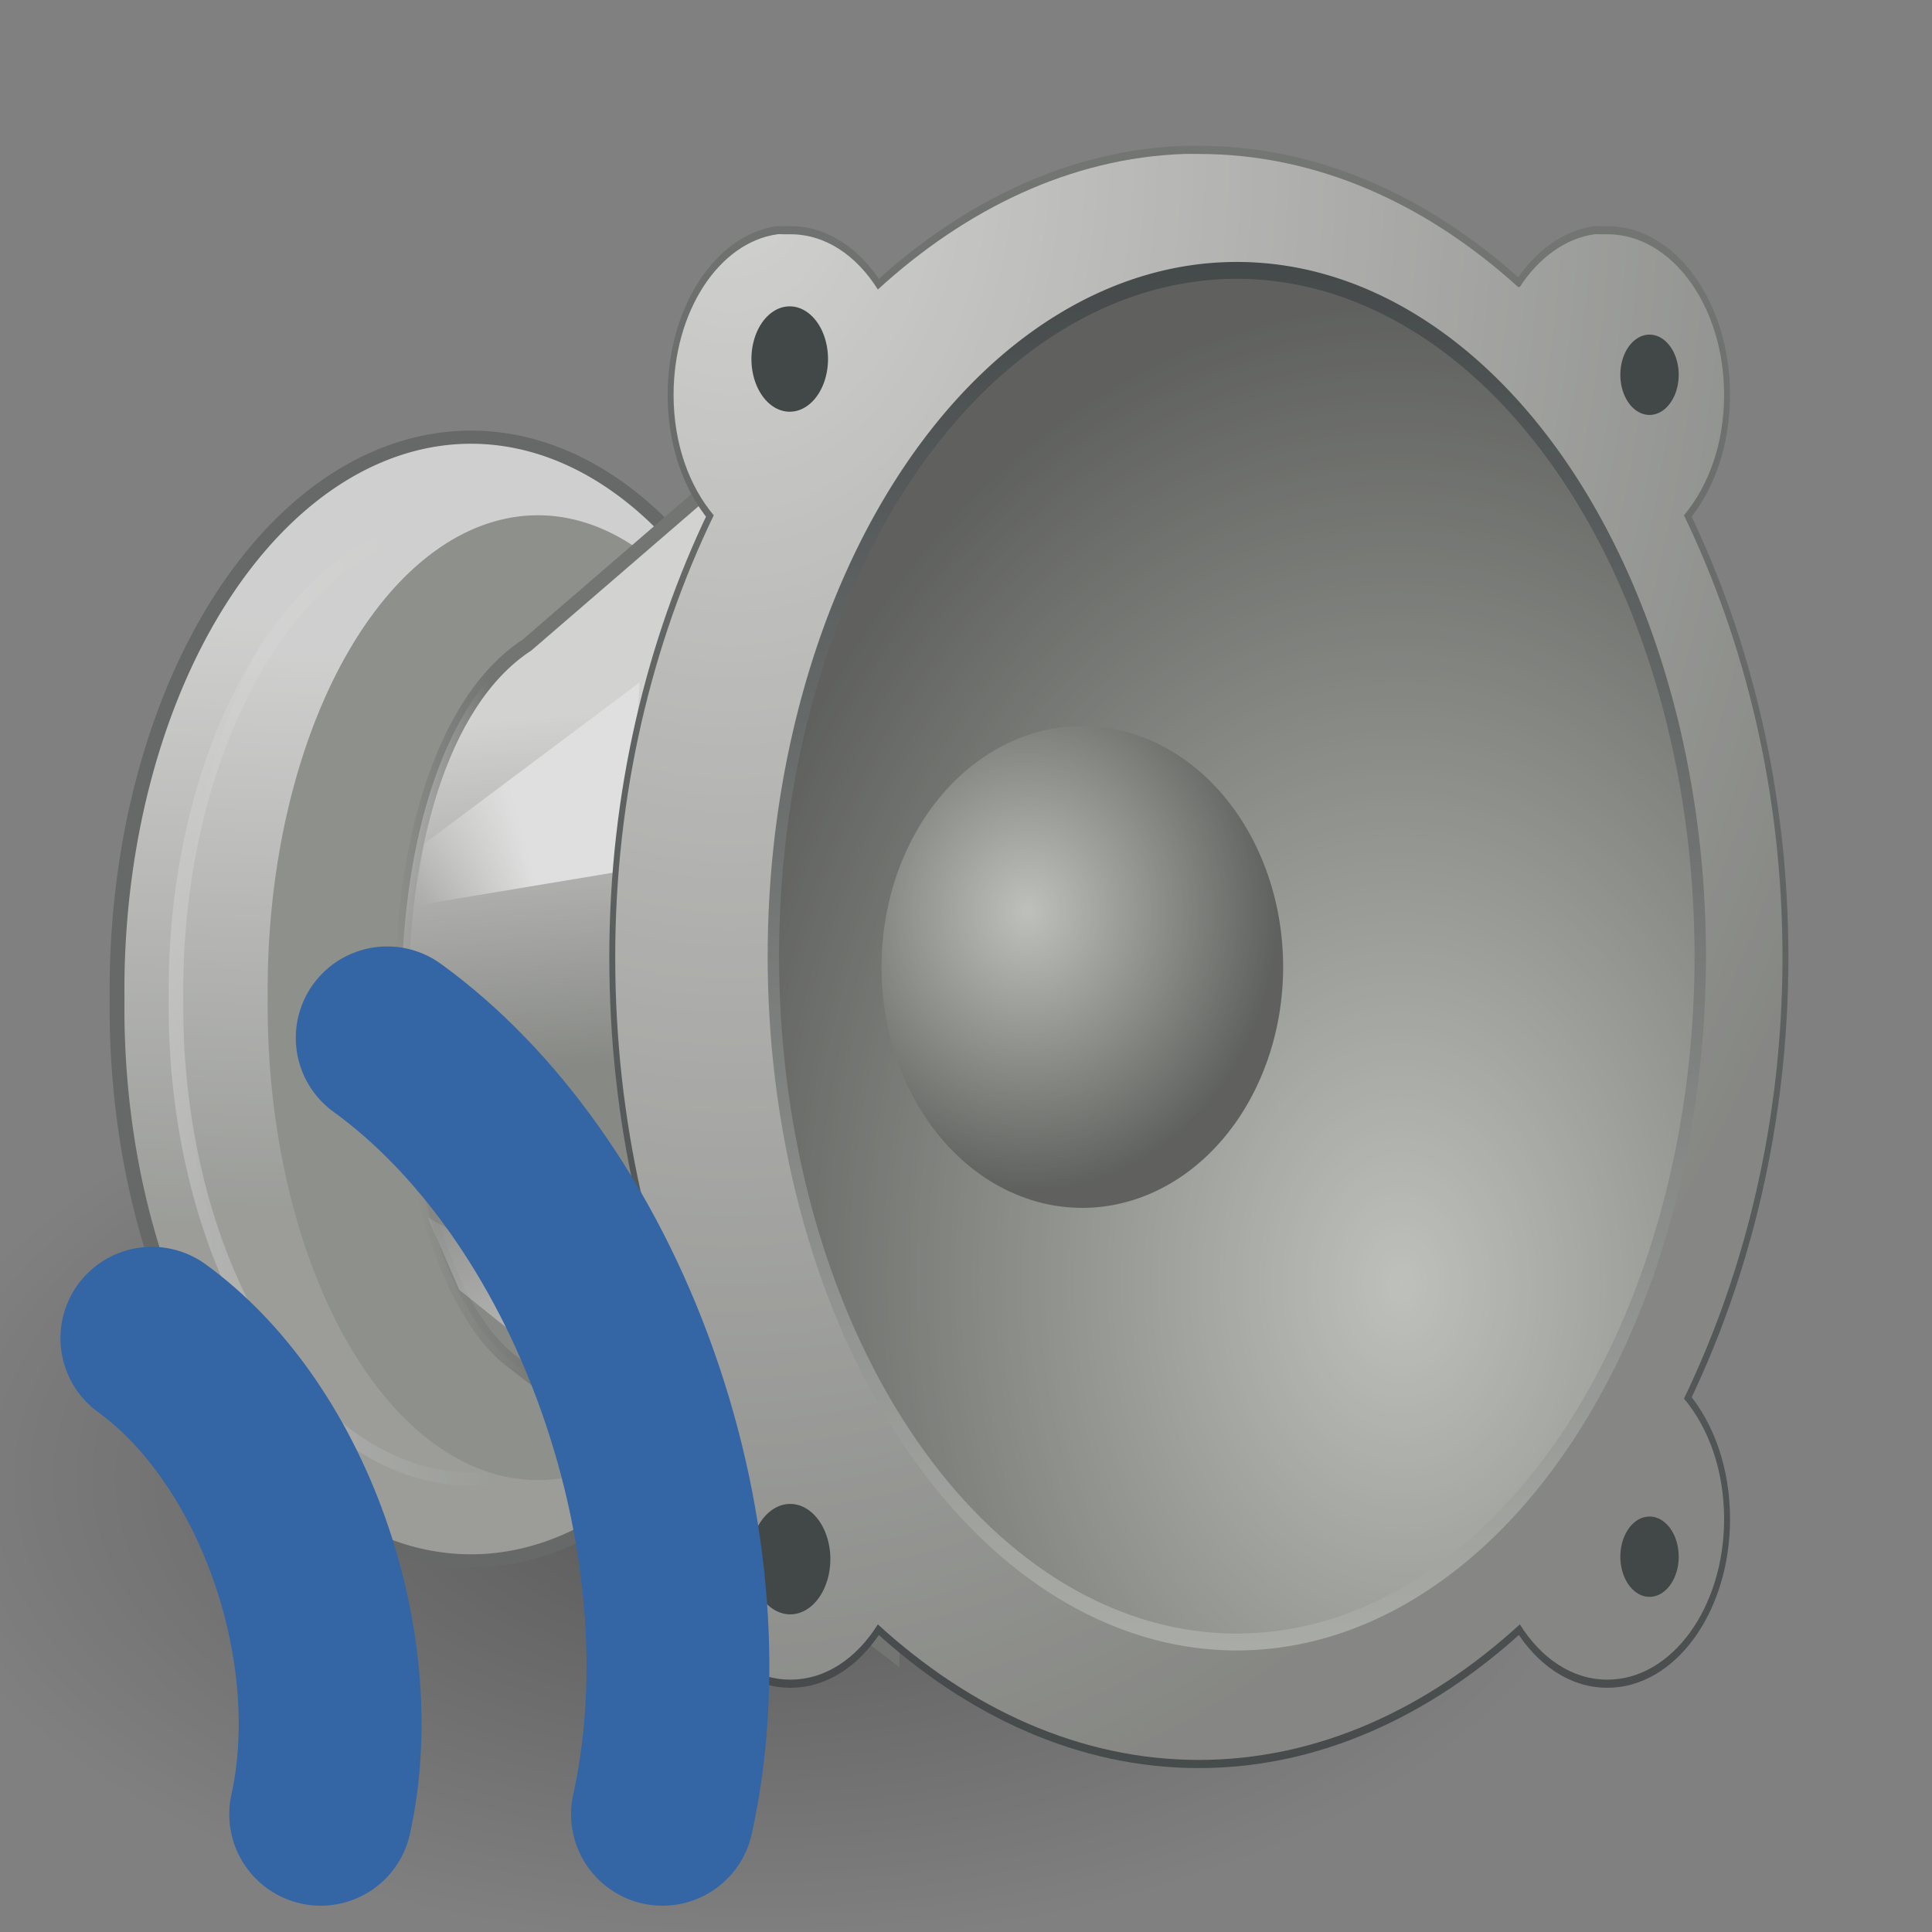 <?xml version="1.0" encoding="UTF-8" standalone="no"?>
<!-- Created with Inkscape (http://www.inkscape.org/) -->
<svg
   xmlns:dc="http://purl.org/dc/elements/1.1/"
   xmlns:cc="http://web.resource.org/cc/"
   xmlns:rdf="http://www.w3.org/1999/02/22-rdf-syntax-ns#"
   xmlns:svg="http://www.w3.org/2000/svg"
   xmlns="http://www.w3.org/2000/svg"
   xmlns:xlink="http://www.w3.org/1999/xlink"
   xmlns:sodipodi="http://sodipodi.sourceforge.net/DTD/sodipodi-0.dtd"
   xmlns:inkscape="http://www.inkscape.org/namespaces/inkscape"
   width="48"
   height="48"
   id="svg2566"
   sodipodi:version="0.32"
   inkscape:version="0.45.1"
   version="1.0"
   sodipodi:docbase="/home/jannis/xfce/xfce4-mixer.git/icons/scalable"
   sodipodi:docname="audio-volume-02.svg"
   inkscape:output_extension="org.inkscape.output.svg.inkscape">
  <rect width="100%" height="100%" fill="#808080" stroke="none"/>
  <defs
     id="defs2568">
    <linearGradient
       inkscape:collect="always"
       id="linearGradient3510">
      <stop
         style="stop-color:#ffffff;stop-opacity:1;"
         offset="0"
         id="stop3512" />
      <stop
         style="stop-color:#ffffff;stop-opacity:0;"
         offset="1"
         id="stop3514" />
    </linearGradient>
    <linearGradient
       id="linearGradient3498">
      <stop
         style="stop-color:#3465a4;stop-opacity:1;"
         offset="0"
         id="stop3500" />
      <stop
         style="stop-color:#3466a4;stop-opacity:1;"
         offset="1"
         id="stop3502" />
    </linearGradient>
    <linearGradient
       inkscape:collect="always"
       id="linearGradient3281">
      <stop
         style="stop-color:#ffffff;stop-opacity:1;"
         offset="0"
         id="stop3283" />
      <stop
         style="stop-color:#ffffff;stop-opacity:0;"
         offset="1"
         id="stop3285" />
    </linearGradient>
    <linearGradient
       inkscape:collect="always"
       id="linearGradient4099">
      <stop
         style="stop-color:#6f726f;stop-opacity:1;"
         offset="0"
         id="stop4101" />
      <stop
         style="stop-color:#6f726f;stop-opacity:0;"
         offset="1"
         id="stop4103" />
    </linearGradient>
    <linearGradient
       id="linearGradient4068">
      <stop
         style="stop-color:#eaeae9;stop-opacity:1;"
         offset="0"
         id="stop4070" />
      <stop
         style="stop-color:#a5a7a2;stop-opacity:1;"
         offset="1"
         id="stop4072" />
    </linearGradient>
    <linearGradient
       id="linearGradient3670"
       inkscape:collect="always">
      <stop
         id="stop3672"
         offset="0"
         style="stop-color:#d3d7cf" />
      <stop
         id="stop3674"
         offset="1"
         style="stop-color:#555753" />
    </linearGradient>
    <radialGradient
       inkscape:collect="always"
       xlink:href="#linearGradient3670"
       id="radialGradient3634"
       cx="6.88"
       cy="7.199"
       fx="6.88"
       fy="7.199"
       r="9.375"
       gradientUnits="userSpaceOnUse"
       gradientTransform="matrix(1.241,0,0,1.158,-1.714,-1.135)" />
    <linearGradient
       inkscape:collect="always"
       id="linearGradient3692">
      <stop
         style="stop-color:#2e3436;stop-opacity:1;"
         offset="0"
         id="stop3694" />
      <stop
         style="stop-color:#babdb6"
         offset="1"
         id="stop3696" />
    </linearGradient>
    <linearGradient
       inkscape:collect="always"
       xlink:href="#linearGradient3692"
       id="linearGradient3698"
       x1="-0.52"
       y1="-0.52"
       x2="-0.52"
       y2="19.27"
       gradientUnits="userSpaceOnUse" />
    <linearGradient
       inkscape:collect="always"
       id="linearGradient3628">
      <stop
         style="stop-color:#d3d7cf"
         offset="0"
         id="stop3630" />
      <stop
         style="stop-color:#555753"
         offset="1"
         id="stop3632" />
    </linearGradient>
    <radialGradient
       inkscape:collect="always"
       xlink:href="#linearGradient3628"
       id="radialGradient3644"
       cx="12.705"
       cy="13.847"
       fx="12.705"
       fy="13.847"
       r="9.375"
       gradientUnits="userSpaceOnUse"
       gradientTransform="matrix(6.370852e-2,-1.424,1.547,6.92112e-2,-9.531,30.987)" />
    <linearGradient
       id="linearGradient3730"
       inkscape:collect="always">
      <stop
         id="stop3732"
         offset="0"
         style="stop-color:#eeeeec" />
      <stop
         id="stop3734"
         offset="1"
         style="stop-color:#888a85" />
    </linearGradient>
    <radialGradient
       inkscape:collect="always"
       xlink:href="#linearGradient3730"
       id="radialGradient3728"
       gradientUnits="userSpaceOnUse"
       gradientTransform="matrix(-0.31,2.111,-2.083,-0.306,17.753,16.415)"
       cx="-1.002"
       cy="0.99"
       fx="-1.002"
       fy="0.99"
       r="9.921" />
    <linearGradient
       id="linearGradient1557"
       inkscape:collect="always">
      <stop
         id="stop1559"
         offset="0"
         style="stop-color:#2e3436;stop-opacity:1;" />
      <stop
         id="stop1561"
         offset="1"
         style="stop-color:#888a85" />
    </linearGradient>
    <linearGradient
       inkscape:collect="always"
       xlink:href="#linearGradient1557"
       id="linearGradient1549"
       x1="17.062"
       y1="34.95"
       x2="20.312"
       y2="5.375"
       gradientUnits="userSpaceOnUse" />
    <linearGradient
       inkscape:collect="always"
       id="linearGradient3676">
      <stop
         style="stop-color:#eeeeec"
         offset="0"
         id="stop4022" />
      <stop
         style="stop-color:#555753"
         offset="1"
         id="stop3680" />
    </linearGradient>
    <radialGradient
       inkscape:collect="always"
       xlink:href="#linearGradient3676"
       id="radialGradient3702"
       gradientUnits="userSpaceOnUse"
       gradientTransform="matrix(-0.128,1.416,-1.63,-0.147,17.488,15.561)"
       cx="-1.002"
       cy="0.99"
       fx="-1.002"
       fy="0.99"
       r="9.921" />
    <linearGradient
       id="linearGradient3788">
      <stop
         style="stop-color:#cccdcb;stop-opacity:1;"
         offset="0"
         id="stop3790" />
      <stop
         style="stop-color:#888a85;stop-opacity:1;"
         offset="1"
         id="stop3792" />
    </linearGradient>
    <linearGradient
       id="linearGradient3674">
      <stop
         style="stop-color:#ffffff;stop-opacity:0;"
         offset="0"
         id="stop3676" />
      <stop
         style="stop-color:#ffffff;stop-opacity:1;"
         offset="1"
         id="stop3678" />
    </linearGradient>
    <linearGradient
       id="linearGradient3657">
      <stop
         style="stop-color:#fafafa;stop-opacity:1;"
         offset="0"
         id="stop3659" />
      <stop
         style="stop-color:#bfbfbf;stop-opacity:1;"
         offset="1"
         id="stop3661" />
    </linearGradient>
    <linearGradient
       inkscape:collect="always"
       id="linearGradient3609">
      <stop
         style="stop-color:#000000;stop-opacity:1;"
         offset="0"
         id="stop3611" />
      <stop
         style="stop-color:#000000;stop-opacity:0;"
         offset="1"
         id="stop3613" />
    </linearGradient>
    <linearGradient
       inkscape:collect="always"
       xlink:href="#linearGradient4608"
       id="linearGradient4585"
       gradientUnits="userSpaceOnUse"
       gradientTransform="matrix(2.34,0,0,2.34,-116.05,4.376)"
       x1="56.303"
       y1="4.937"
       x2="56.609"
       y2="8.68" />
    <linearGradient
       inkscape:collect="always"
       xlink:href="#linearGradient4608"
       id="linearGradient4641"
       x1="58.016"
       y1="35.015"
       x2="57.954"
       y2="40.999"
       gradientUnits="userSpaceOnUse"
       spreadMethod="reflect"
       gradientTransform="matrix(0.998,0,0,1,-97.717,-9.353)" />
    <linearGradient
       id="linearGradient4608">
      <stop
         style="stop-color:#eeeeec"
         offset="0"
         id="stop4610" />
      <stop
         style="stop-color:#8a8c87;stop-opacity:1;"
         offset="1"
         id="stop4612" />
    </linearGradient>
    <radialGradient
       inkscape:collect="always"
       xlink:href="#linearGradient3609"
       id="radialGradient3615"
       cx="6.408"
       cy="17.404"
       fx="6.408"
       fy="17.404"
       r="5.524"
       gradientTransform="matrix(1,0,0,0.416,0,10.164)"
       gradientUnits="userSpaceOnUse" />
    <linearGradient
       inkscape:collect="always"
       xlink:href="#linearGradient3657"
       id="linearGradient3668"
       gradientUnits="userSpaceOnUse"
       x1="10.438"
       y1="8.29"
       x2="10.438"
       y2="18.985"
       gradientTransform="translate(-64.7,0)" />
    <radialGradient
       inkscape:collect="always"
       xlink:href="#linearGradient3674"
       id="radialGradient3680"
       cx="5.082"
       cy="12.516"
       fx="5.082"
       fy="12.516"
       r="2.983"
       gradientTransform="matrix(2.017,0,-1.9570578e-8,2.338,0.629,-1.713)"
       gradientUnits="userSpaceOnUse" />
    <linearGradient
       inkscape:collect="always"
       xlink:href="#linearGradient3788"
       id="linearGradient3794"
       x1="8.054"
       y1="11.03"
       x2="10.438"
       y2="11.03"
       gradientUnits="userSpaceOnUse"
       gradientTransform="translate(-64.7,0)" />
    <linearGradient
       inkscape:collect="always"
       xlink:href="#linearGradient4068"
       id="linearGradient4095"
       gradientUnits="userSpaceOnUse"
       x1="7.576"
       y1="20.302"
       x2="7.322"
       y2="27.345" />
    <linearGradient
       inkscape:collect="always"
       xlink:href="#linearGradient4068"
       id="linearGradient4097"
       gradientUnits="userSpaceOnUse"
       x1="7.576"
       y1="20.302"
       x2="7.322"
       y2="27.345" />
    <linearGradient
       inkscape:collect="always"
       xlink:href="#linearGradient4099"
       id="linearGradient4105"
       x1="11.126"
       y1="25.56"
       x2="9.347"
       y2="25.737"
       gradientUnits="userSpaceOnUse"
       gradientTransform="matrix(1.713,0,0,1.713,-5.844,-19.415)" />
    <linearGradient
       inkscape:collect="always"
       xlink:href="#linearGradient3281"
       id="linearGradient3287"
       x1="4.683"
       y1="24.665"
       x2="8.371"
       y2="24.317"
       gradientUnits="userSpaceOnUse" />
    <radialGradient
       inkscape:collect="always"
       xlink:href="#linearGradient3498"
       id="radialGradient3504"
       cx="36.828"
       cy="24.428"
       fx="36.828"
       fy="24.428"
       r="1.24"
       gradientTransform="matrix(32.313,-14.276,12.62,35.593,-1476.071,-312.913)"
       gradientUnits="userSpaceOnUse" />
    <radialGradient
       inkscape:collect="always"
       xlink:href="#linearGradient3498"
       id="radialGradient3506"
       gradientUnits="userSpaceOnUse"
       gradientTransform="matrix(43.968,-19.425,10.907,30.762,-1863.7,-5.68)"
       cx="36.828"
       cy="24.428"
       fx="36.828"
       fy="24.428"
       r="1.24" />
    <radialGradient
       inkscape:collect="always"
       xlink:href="#linearGradient3498"
       id="radialGradient3508"
       gradientUnits="userSpaceOnUse"
       gradientTransform="matrix(32.313,-14.276,12.62,35.593,-1477.781,-313.46)"
       cx="36.828"
       cy="24.428"
       fx="36.828"
       fy="24.428"
       r="1.24" />
    <linearGradient
       inkscape:collect="always"
       xlink:href="#linearGradient3510"
       id="linearGradient3516"
       x1="9.486"
       y1="22.108"
       x2="7.378"
       y2="22.638"
       gradientUnits="userSpaceOnUse"
       gradientTransform="matrix(1.322,0,0,1.322,0.736,-9.732)" />
    <radialGradient
       inkscape:collect="always"
       xlink:href="#linearGradient3498"
       id="radialGradient6911"
       gradientUnits="userSpaceOnUse"
       gradientTransform="matrix(40.657,0,0,26.213,-1479.312,-616.328)"
       cx="36.828"
       cy="24.428"
       fx="36.828"
       fy="24.428"
       r="1.24" />
    <radialGradient
       inkscape:collect="always"
       xlink:href="#linearGradient3498"
       id="radialGradient6915"
       gradientUnits="userSpaceOnUse"
       gradientTransform="matrix(45.653,0,0,29.435,-1656.41,-695.138)"
       cx="36.828"
       cy="24.428"
       fx="36.828"
       fy="24.428"
       r="1.24" />
    <radialGradient
       inkscape:collect="always"
       xlink:href="#linearGradient3498"
       id="radialGradient6919"
       gradientUnits="userSpaceOnUse"
       gradientTransform="matrix(23.065,-10.19,9.008,25.406,-1055.191,-210.46)"
       cx="36.828"
       cy="24.428"
       fx="36.828"
       fy="24.428"
       r="1.24" />
    <radialGradient
       inkscape:collect="always"
       xlink:href="#linearGradient3498"
       id="radialGradient6923"
       gradientUnits="userSpaceOnUse"
       gradientTransform="matrix(14.142,-6.248,5.523,15.577,-649.092,-111.6)"
       cx="36.828"
       cy="24.428"
       fx="36.828"
       fy="24.428"
       r="1.24" />
  </defs>
  <sodipodi:namedview
     id="base"
     pagecolor="#ffffff"
     bordercolor="#666666"
     borderopacity="0.133"
     inkscape:pageopacity="0.0"
     inkscape:pageshadow="2"
     inkscape:zoom="5.6568542"
     inkscape:cx="59.859681"
     inkscape:cy="26.990689"
     inkscape:current-layer="layer1"
     showgrid="false"
     inkscape:grid-bbox="true"
     inkscape:document-units="px"
     inkscape:showpageshadow="false"
     inkscape:window-width="978"
     inkscape:window-height="642"
     inkscape:window-x="20"
     inkscape:window-y="50"
     stroke="#3465a4"
     fill="#ef2929"
     showguides="true"
     inkscape:guide-bbox="true">
    <sodipodi:guide
       orientation="horizontal"
       position="-4.773"
       id="guide6153" />
  </sodipodi:namedview>
  <g
     id="layer1"
     inkscape:label="Layer 1"
     inkscape:groupmode="layer">
    <g
       style="opacity:0.75;stroke-width:0.203;stroke-miterlimit:4;stroke-dasharray:none"
       id="g4951"
       transform="matrix(1.45,0,0,1.995,-5.015,-24.105)">
      <path
         sodipodi:type="arc"
         style="opacity:0.429;color:#000000;fill:url(#radialGradient3615);fill-opacity:1;fill-rule:nonzero;stroke:none;stroke-width:0.079;stroke-linecap:round;stroke-linejoin:round;marker:none;marker-start:none;marker-mid:none;marker-end:none;stroke-miterlimit:4;stroke-dasharray:none;stroke-dashoffset:0;stroke-opacity:1;visibility:visible;display:inline;overflow:visible"
         id="path3607"
         sodipodi:cx="6.4081554"
         sodipodi:cy="17.403807"
         sodipodi:rx="5.524272"
         sodipodi:ry="2.2980971"
         d="M 11.932 17.404 A 5.524 2.298 0 1 1  0.884,17.404 A 5.524 2.298 0 1 1  11.932 17.404 z"
         transform="matrix(2.646,0,0,2.521,-0.579,-13.38)" />
      <g
         style="stroke-width:0.203;stroke-miterlimit:4;stroke-dasharray:none"
         id="g3963">
        <g
           style="stroke-width:0.202;stroke-miterlimit:4;stroke-dasharray:none"
           transform="matrix(1.182,0,0,0.859,3.7081077e-2,3.176)"
           id="g4090">
          <path
             sodipodi:type="arc"
             style="opacity:1;color:#000000;fill:url(#linearGradient4095);fill-opacity:1;fill-rule:nonzero;stroke:#5d615f;stroke-width:0.151;stroke-linecap:round;stroke-linejoin:round;marker:none;marker-start:none;marker-mid:none;marker-end:none;stroke-miterlimit:4;stroke-dasharray:none;stroke-dashoffset:0;stroke-opacity:1;visibility:visible;display:inline;overflow:visible"
             id="path4076"
             sodipodi:cx="8.7504463"
             sodipodi:cy="24.665476"
             sodipodi:rx="3.6239223"
             sodipodi:ry="6.3639612"
             d="M 12.374 24.665 A 3.624 6.364 0 1 1  5.127,24.665 A 3.624 6.364 0 1 1  12.374 24.665 z"
             transform="matrix(1.416,0,0,1.259,-2.668,-6.201)" />
          <path
             transform="matrix(1.155,0,0,1.155,-0.38,-3.635)"
             d="M 12.374 24.665 A 3.624 6.364 0 1 1  5.127,24.665 A 3.624 6.364 0 1 1  12.374 24.665 z"
             sodipodi:ry="6.3639612"
             sodipodi:rx="3.6239223"
             sodipodi:cy="24.665476"
             sodipodi:cx="8.7504463"
             id="path4060"
             style="opacity:1;color:#000000;fill:url(#linearGradient4097);fill-opacity:1;fill-rule:nonzero;stroke:none;stroke-width:0.175;stroke-linecap:round;stroke-linejoin:round;marker:none;marker-start:none;marker-mid:none;marker-end:none;stroke-miterlimit:4;stroke-dasharray:none;stroke-dashoffset:0;stroke-opacity:1;visibility:visible;display:inline;overflow:visible"
             sodipodi:type="arc" />
          <path
             sodipodi:type="arc"
             style="opacity:1;color:#000000;fill:#93958f;fill-opacity:1;fill-rule:nonzero;stroke:none;stroke-width:0.187;stroke-linecap:round;stroke-linejoin:round;marker:none;marker-start:none;marker-mid:none;marker-end:none;stroke-miterlimit:4;stroke-dasharray:none;stroke-dashoffset:0;stroke-opacity:1;visibility:visible;display:inline;overflow:visible"
             id="path4058"
             sodipodi:cx="8.7504463"
             sodipodi:cy="24.665476"
             sodipodi:rx="3.6239223"
             sodipodi:ry="6.3639612"
             d="M 12.374 24.665 A 3.624 6.364 0 1 1  5.127,24.665 A 3.624 6.364 0 1 1  12.374 24.665 z"
             transform="matrix(1.081,0,0,1.081,1.233,-1.83)" />
          <path
             transform="matrix(1.181,0,0,1.077,-0.609,-1.722)"
             d="M 12.374 24.665 A 3.624 6.364 0 1 1  5.127,24.665 A 3.624 6.364 0 1 1  12.374 24.665 z"
             sodipodi:ry="6.3639612"
             sodipodi:rx="3.6239223"
             sodipodi:cy="24.665476"
             sodipodi:cx="8.7504463"
             id="path3279"
             style="opacity:0.396;color:#000000;fill:none;fill-opacity:1;fill-rule:nonzero;stroke:url(#linearGradient3287);stroke-width:0.179;stroke-linecap:round;stroke-linejoin:round;marker:none;marker-start:none;marker-mid:none;marker-end:none;stroke-miterlimit:4;stroke-dasharray:none;stroke-dashoffset:0;stroke-opacity:1;visibility:visible;display:inline;overflow:visible"
             sodipodi:type="arc" />
        </g>
        <path
           transform="matrix(0.69,0,0,0.501,3.337,12.907)"
           sodipodi:nodetypes="ccccc"
           id="path4542"
           d="M 13.269,14.384 L 22.642,6.288 L 22.339,39.446 L 12.815,32.142 C 9.483,29.416 8.877,17.261 13.269,14.384 z "
           style="color:#000000;fill:url(#linearGradient4585);fill-opacity:1;fill-rule:evenodd;stroke:url(#linearGradient4105);stroke-width:0.346;stroke-linecap:round;stroke-linejoin:miter;marker:none;marker-start:none;marker-mid:none;marker-end:none;stroke-miterlimit:4;stroke-dasharray:none;stroke-dashoffset:0;stroke-opacity:1;visibility:visible;display:inline;overflow:visible" />
        <path
           transform="matrix(0.69,0,0,0.501,3.337,12.907)"
           sodipodi:nodetypes="ccccc"
           id="path4544"
           d="M 10.702,19.334 L 16.062,15.317 L 15.73,19.991 L 10.49,20.865 L 10.702,19.334 z "
           style="color:#000000;fill:url(#linearGradient3516);fill-opacity:1;fill-rule:evenodd;stroke:none;stroke-width:0.346;stroke-linecap:round;stroke-linejoin:miter;marker:none;marker-start:none;marker-mid:none;marker-end:none;stroke-miterlimit:4;stroke-dasharray:none;stroke-dashoffset:0;stroke-opacity:1;visibility:visible;display:inline;overflow:visible" />
        <path
           transform="matrix(0.69,0,0,0.501,3.337,12.907)"
           sodipodi:nodetypes="ccccc"
           id="path3672"
           d="M 11.581,30.417 L 17.452,35.134 L 16.715,31.925 L 10.798,28.616 L 11.581,30.417 z "
           style="opacity:0.769;color:#000000;fill:url(#radialGradient3680);fill-opacity:1;fill-rule:nonzero;stroke:none;stroke-width:0.346;stroke-linecap:round;stroke-linejoin:round;marker:none;marker-start:none;marker-mid:none;marker-end:none;stroke-miterlimit:4;stroke-dasharray:none;stroke-dashoffset:0;stroke-opacity:1;visibility:visible;display:inline;overflow:visible" />
        <path
           style="opacity:1;color:#000000;fill:url(#radialGradient3702);fill-opacity:1;fill-rule:evenodd;stroke:url(#linearGradient1549);stroke-width:0.203;stroke-linecap:round;stroke-linejoin:miter;marker:none;marker-start:none;marker-mid:none;marker-end:none;stroke-miterlimit:4;stroke-dasharray:none;stroke-dashoffset:0;stroke-opacity:1;visibility:visible;display:inline;overflow:visible"
           d="M 23.75,14 C 21.81,14.049 20.013,14.683 18.5,15.688 C 18.133,15.264 17.604,15 17,15 C 16.965,15 16.913,15.001 16.875,15 C 16.847,15 16.806,14.997 16.781,15 C 15.773,15.102 15,15.965 15,17 C 15,17.604 15.264,18.133 15.688,18.5 C 14.639,20.08 14,21.962 14,24 C 14,26.034 14.612,27.922 15.656,29.5 C 15.243,29.87 15,30.402 15,31 C 15,32.104 15.896,33 17,33 C 17.604,33 18.133,32.736 18.5,32.312 C 20.08,33.361 21.962,34 24,34 C 26.038,34 27.92,33.361 29.5,32.312 C 29.867,32.736 30.396,33 31,33 C 32.104,33 33,32.104 33,31 C 33,30.396 32.736,29.867 32.312,29.5 C 33.361,27.92 34,26.038 34,24 C 34,21.962 33.361,20.08 32.312,18.5 C 32.736,18.133 33,17.604 33,17 C 33,15.896 32.104,15 31,15 C 30.965,15 30.913,15.001 30.875,15 C 30.847,15 30.806,14.997 30.781,15 C 30.277,15.051 29.819,15.298 29.5,15.656 C 29.493,15.652 29.475,15.661 29.469,15.656 C 27.895,14.62 26.025,14 24,14 C 23.914,14 23.836,13.998 23.75,14 z "
           id="path3726"
           sodipodi:nodetypes="ccsssscscsscscsscscsssssssc" />
        <path
           style="opacity:1;color:#000000;fill:url(#radialGradient3728);fill-opacity:1;fill-rule:evenodd;stroke:none;stroke-width:0.203;stroke-linecap:round;stroke-linejoin:miter;marker:none;marker-start:none;marker-mid:none;marker-end:none;stroke-miterlimit:4;stroke-dasharray:none;stroke-dashoffset:0;stroke-opacity:1;visibility:visible;display:inline;overflow:visible"
           d="M 23.75,14 C 21.81,14.049 20.013,14.683 18.5,15.688 C 18.133,15.264 17.604,15 17,15 C 16.965,15 16.913,15.001 16.875,15 C 16.847,15 16.806,14.997 16.781,15 C 15.773,15.102 15,15.965 15,17 C 15,17.604 15.264,18.133 15.688,18.5 C 14.639,20.08 14,21.962 14,24 C 14,26.034 14.612,27.922 15.656,29.5 C 15.243,29.87 15,30.402 15,31 C 15,32.104 15.896,33 17,33 C 17.604,33 18.133,32.736 18.5,32.312 C 20.08,33.361 21.962,34 24,34 C 26.038,34 27.92,33.361 29.5,32.312 C 29.867,32.736 30.396,33 31,33 C 32.104,33 33,32.104 33,31 C 33,30.396 32.736,29.867 32.312,29.5 C 33.361,27.92 34,26.038 34,24 C 34,21.962 33.361,20.08 32.312,18.5 C 32.736,18.133 33,17.604 33,17 C 33,15.896 32.104,15 31,15 C 30.965,15 30.913,15.001 30.875,15 C 30.847,15 30.806,14.997 30.781,15 C 30.277,15.051 29.819,15.298 29.5,15.656 C 29.493,15.652 29.475,15.661 29.469,15.656 C 27.895,14.62 26.025,14 24,14 C 23.914,14 23.836,13.998 23.75,14 z "
           id="path3507"
           sodipodi:nodetypes="ccsssscscsscscsscscsssssssc" />
        <path
           sodipodi:type="arc"
           style="opacity:1;color:#000000;fill:url(#radialGradient3644);fill-opacity:1;fill-rule:evenodd;stroke:url(#linearGradient3698);stroke-width:0.231;stroke-linecap:round;stroke-linejoin:miter;marker:none;marker-start:none;marker-mid:none;marker-end:none;stroke-miterlimit:4;stroke-dasharray:none;stroke-dashoffset:0;stroke-opacity:1;visibility:visible;display:inline;overflow:visible"
           id="path3636"
           sodipodi:cx="9.375"
           sodipodi:cy="9.375"
           sodipodi:rx="9.375"
           sodipodi:ry="9.375"
           d="M 18.75 9.375 A 9.375 9.375 0 1 1  0,9.375 A 9.375 9.375 0 1 1  18.75 9.375 z"
           transform="matrix(0.847,0,0,0.911,16.71,15.45)" />
        <path
           sodipodi:type="arc"
           style="opacity:1;color:#000000;fill:url(#radialGradient3634);fill-opacity:1;fill-rule:evenodd;stroke:none;stroke-width:0.593;stroke-linecap:round;stroke-linejoin:miter;marker:none;marker-start:none;marker-mid:none;marker-end:none;stroke-miterlimit:4;stroke-dasharray:none;stroke-dashoffset:0;stroke-opacity:1;visibility:visible;display:inline;overflow:visible"
           id="path3519"
           sodipodi:cx="9.375"
           sodipodi:cy="9.375"
           sodipodi:rx="9.375"
           sodipodi:ry="9.375"
           d="M 18.75 9.375 A 9.375 9.375 0 1 1  0,9.375 A 9.375 9.375 0 1 1  18.75 9.375 z"
           transform="matrix(0.367,0,0,0.32,18.563,21.125)" />
        <path
           transform="matrix(1.312,0,0,1.312,-4.658,-5.094)"
           sodipodi:type="arc"
           style="opacity:1;color:#000000;fill:#2e3436;fill-opacity:1;fill-rule:evenodd;stroke:none;stroke-width:0.155;stroke-linecap:round;stroke-linejoin:miter;marker:none;marker-start:none;marker-mid:none;marker-end:none;stroke-miterlimit:4;stroke-dasharray:none;stroke-dashoffset:0;stroke-opacity:1;visibility:visible;display:inline;overflow:visible"
           id="path3718"
           sodipodi:cx="16.5"
           sodipodi:cy="16.5"
           sodipodi:rx="0.5"
           sodipodi:ry="0.5"
           d="M 17 16.5 A 0.5 0.5 0 1 1  16,16.5 A 0.5 0.5 0 1 1  17 16.5 z" />
        <path
           sodipodi:type="arc"
           style="opacity:1;color:#000000;fill:#2e3436;fill-opacity:1;fill-rule:evenodd;stroke:none;stroke-width:0.203;stroke-linecap:round;stroke-linejoin:miter;marker:none;marker-start:none;marker-mid:none;marker-end:none;stroke-miterlimit:4;stroke-dasharray:none;stroke-dashoffset:0;stroke-opacity:1;visibility:visible;display:inline;overflow:visible"
           id="path3720"
           sodipodi:cx="16.5"
           sodipodi:cy="16.5"
           sodipodi:rx="0.5"
           sodipodi:ry="0.5"
           d="M 17 16.5 A 0.5 0.5 0 1 1  16,16.5 A 0.5 0.5 0 1 1  17 16.5 z"
           transform="translate(15.222,0.25)" />
        <path
           sodipodi:type="arc"
           style="opacity:1;color:#000000;fill:#2e3436;fill-opacity:1;fill-rule:evenodd;stroke:none;stroke-width:0.203;stroke-linecap:round;stroke-linejoin:miter;marker:none;marker-start:none;marker-mid:none;marker-end:none;stroke-miterlimit:4;stroke-dasharray:none;stroke-dashoffset:0;stroke-opacity:1;visibility:visible;display:inline;overflow:visible"
           id="path3722"
           sodipodi:cx="16.5"
           sodipodi:cy="16.5"
           sodipodi:rx="0.5"
           sodipodi:ry="0.5"
           d="M 17 16.5 A 0.5 0.5 0 1 1  16,16.5 A 0.5 0.5 0 1 1  17 16.5 z"
           transform="translate(15.222,14.969)" />
        <path
           sodipodi:type="arc"
           style="opacity:1;color:#000000;fill:#2e3436;fill-opacity:1;fill-rule:evenodd;stroke:none;stroke-width:0.148;stroke-linecap:round;stroke-linejoin:miter;marker:none;marker-start:none;marker-mid:none;marker-end:none;stroke-miterlimit:4;stroke-dasharray:none;stroke-dashoffset:0;stroke-opacity:1;visibility:visible;display:inline;overflow:visible"
           id="path3724"
           sodipodi:cx="16.5"
           sodipodi:cy="16.5"
           sodipodi:rx="0.5"
           sodipodi:ry="0.5"
           d="M 17 16.5 A 0.5 0.5 0 1 1  16,16.5 A 0.5 0.5 0 1 1  17 16.5 z"
           transform="matrix(1.375,0,0,1.375,-5.689,8.812)" />
      </g>
    </g>
    <path
       style="opacity:1;color:#000000;fill:none;fill-opacity:1;fill-rule:evenodd;stroke:url(#radialGradient6919);stroke-width:4.542;stroke-linecap:round;stroke-linejoin:miter;marker:none;marker-start:none;marker-mid:none;marker-end:none;stroke-miterlimit:4;stroke-dasharray:none;stroke-dashoffset:0;stroke-opacity:1;visibility:visible;display:inline;overflow:visible"
       d="M 16.459,45.075 C 17.161,41.903 16.918,38.053 15.589,34.304 C 14.26,30.555 12.076,27.562 9.62,25.785"
       id="path6917"
       sodipodi:nodetypes="csc" />
    <path
       sodipodi:nodetypes="csc"
       id="path6921"
       d="M 7.967,45.075 C 8.397,43.13 8.248,40.77 7.433,38.471 C 6.618,36.172 5.279,34.337 3.773,33.248"
       style="opacity:1;color:#000000;fill:none;fill-opacity:1;fill-rule:evenodd;stroke:url(#radialGradient6923);stroke-width:4.542;stroke-linecap:round;stroke-linejoin:miter;marker:none;marker-start:none;marker-mid:none;marker-end:none;stroke-miterlimit:4;stroke-dasharray:none;stroke-dashoffset:0;stroke-opacity:1;visibility:visible;display:inline;overflow:visible" />
  </g>
</svg>
